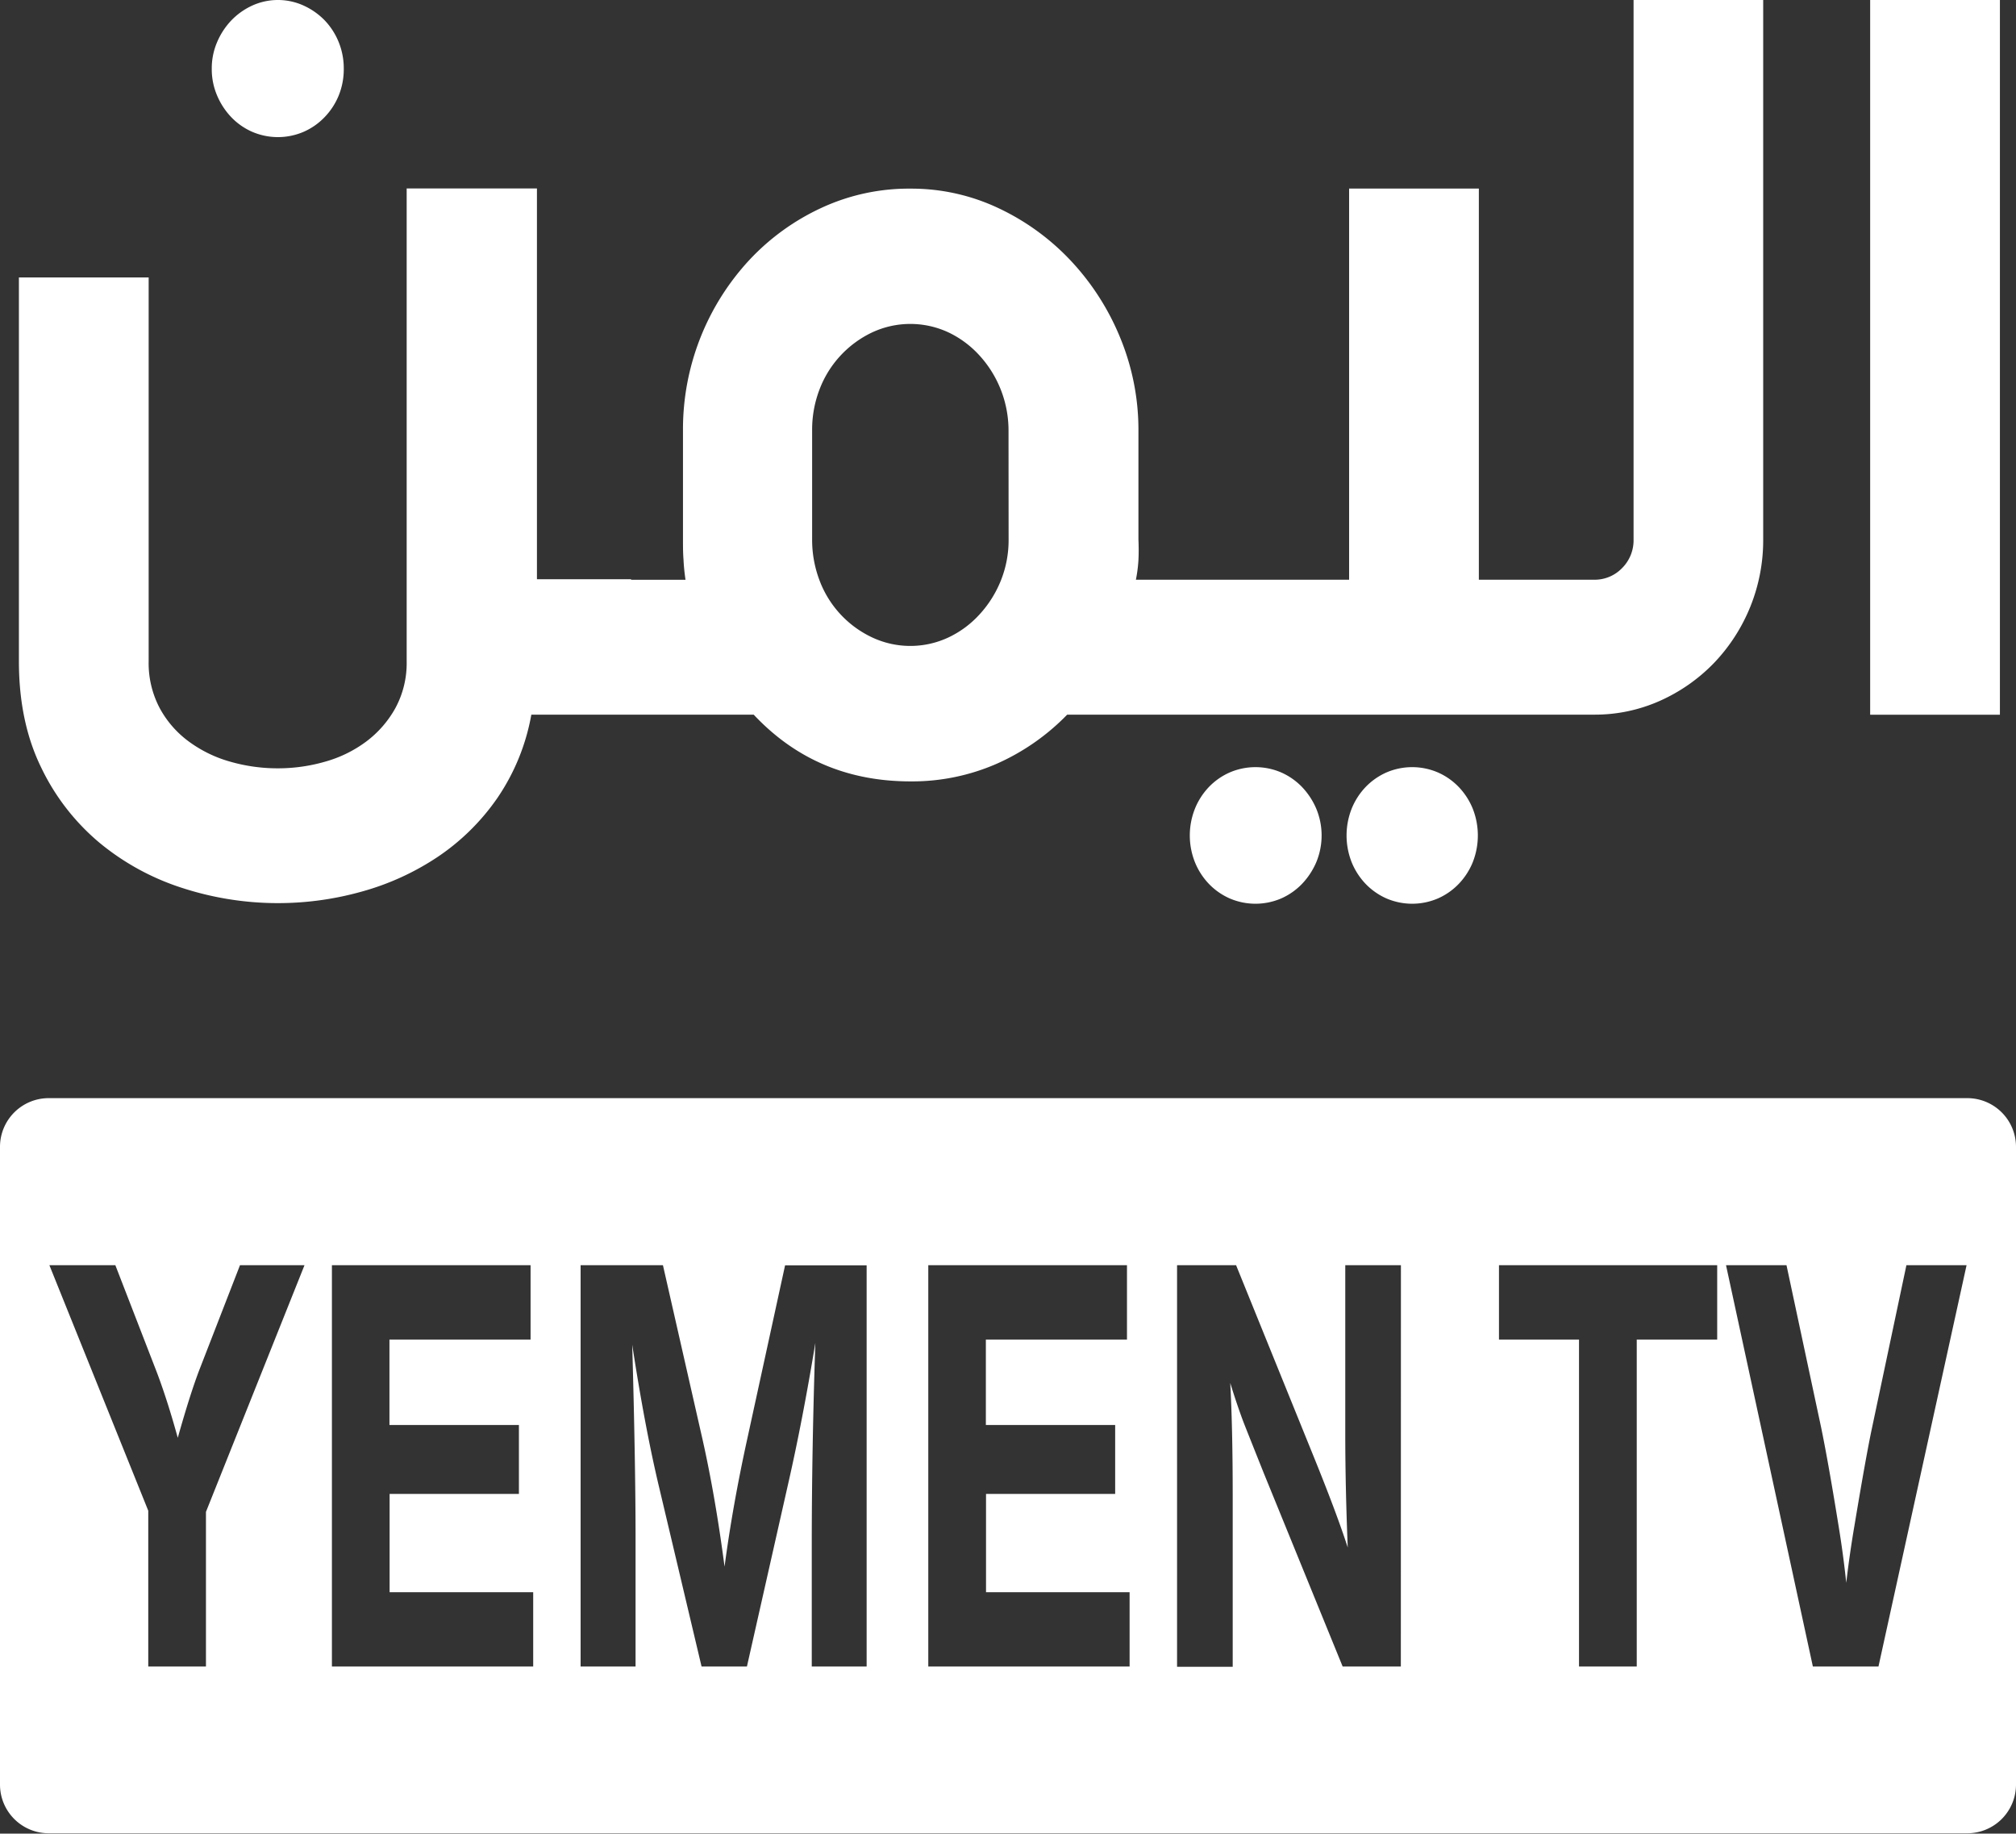 <svg xmlns="http://www.w3.org/2000/svg" viewBox="0 0 500 454.7"><rect x="0" y="0" width="500" height="454.7" fill="#333333" stroke="none"/><defs><style>.cls-1{fill:#fff;}</style></defs><g id="Layer_2" data-name="Layer 2"><g id="Layer_1-2" data-name="Layer 1"><path class="cls-1" d="M488,272.32H12a12.08,12.08,0,0,0-12,12v158.3a12.08,12.08,0,0,0,12,12H488a12.08,12.08,0,0,0,12-12V284.36A12.08,12.08,0,0,0,488,272.32ZM51.08,374.92v38.35H36.77V374.63L12.25,313.75H28.61l10.26,26.49q2.61,6.86,5.22,16.31,3.16-11.22,5.5-17.23l9.93-25.57h16Zm81.16,38.35H82.32V313.75h49.27v18.44h-35v21.19H128.7v17.09H96.63v24.37h35.61Zm82.7,0H201.33V383.46q0-24,.89-50.43-3.18,19.29-6.72,34.82l-10.25,45.42H174l-10.54-44.5q-3.5-14.68-6.66-35.31.82,29.24.83,47.67v32.14H144V313.75h20.42L174.25,357q3.17,14.13,5.45,31.5,2-15.12,5.64-31.71l9.37-43h20.23Zm65.22,0H230.23V313.75h49.28v18.44h-35v21.19h32.07v17.09H244.55v24.37h35.61Zm67.27,0H333l-19.58-48q-4.57-11.44-5.08-12.78-1.54-4.09-3.22-9.54.61,11.24.61,28v42.38h-13.8V313.75h14.64l19.06,47q5.88,14.47,8.63,23-.62-15.48-.61-28.47V313.75h13.8Zm78.46-81.08H405.94v81.08H391.62V332.19H371.77V313.75h54.12Zm40,81.08H449.62l-21.54-99.52h15l8.58,40.19q1.81,8.76,4.38,24.72c.71,4.33,1.34,8.95,1.86,13.84q.84-7.2,2.06-14.33,2.88-17.31,4.33-24.09l8.53-40.33h14.92Z"/><path class="cls-1" d="M57.38,29.08a16.11,16.11,0,0,0,5.18,3.61,16.14,16.14,0,0,0,12.74,0,16.22,16.22,0,0,0,5.18-3.61A16.88,16.88,0,0,0,84,23.7a17.39,17.39,0,0,0,1.26-6.63A17.32,17.32,0,0,0,84,10.44a17,17,0,0,0-3.47-5.39A17.22,17.22,0,0,0,75.3,1.38a15.39,15.39,0,0,0-12.74,0,17.1,17.1,0,0,0-5.18,3.67,17.92,17.92,0,0,0-3.53,5.39,16.46,16.46,0,0,0-1.33,6.63,16.53,16.53,0,0,0,1.33,6.63A17.75,17.75,0,0,0,57.38,29.08Z"/><path class="cls-1" d="M322.92,195.16a16.33,16.33,0,0,0-5.17-3.61,16.17,16.17,0,0,0-12.75,0,16.22,16.22,0,0,0-5.17,3.61,16.92,16.92,0,0,0-3.47,5.39,17.94,17.94,0,0,0,0,13.26,17,17,0,0,0,3.47,5.38A16.22,16.22,0,0,0,305,222.8a16.17,16.17,0,0,0,12.75,0,16.33,16.33,0,0,0,5.17-3.61,18.09,18.09,0,0,0,3.54-5.38,17.31,17.31,0,0,0,0-13.26A18,18,0,0,0,322.92,195.16Z"/><path class="cls-1" d="M361.79,195.16a16.22,16.22,0,0,0-5.17-3.61,16.17,16.17,0,0,0-12.75,0,16.33,16.33,0,0,0-5.17,3.61,16.92,16.92,0,0,0-3.47,5.39,18.07,18.07,0,0,0,0,13.26,17,17,0,0,0,3.47,5.38,16.33,16.33,0,0,0,5.17,3.61,16.17,16.17,0,0,0,12.75,0,16.22,16.22,0,0,0,5.17-3.61,17,17,0,0,0,3.48-5.38,18.07,18.07,0,0,0,0-13.26A17,17,0,0,0,361.79,195.16Z"/><path class="cls-1" d="M405.15,133.79a9.71,9.71,0,0,1-2.84,7.08,9.44,9.44,0,0,1-7,2.89H366.78v-97H334.6v97H281.72a35.25,35.25,0,0,0,.63-4.85c.08-1.58.08-3.29,0-5.12v-27A59.86,59.86,0,0,0,277.93,84a62.38,62.38,0,0,0-12.12-19.1,59,59,0,0,0-18-13.2,50.52,50.52,0,0,0-22-4.92,51.52,51.52,0,0,0-22,4.73A57.4,57.4,0,0,0,185.92,64.4a61.71,61.71,0,0,0-16.53,42.34v26.91c0,1.76,0,3.46.13,5.12a49.3,49.3,0,0,0,.5,5h-13.5v-.13H133.17V46.74H100.86V164a23.4,23.4,0,0,1-2.78,11.56,26.22,26.22,0,0,1-7.25,8.33,31.06,31.06,0,0,1-10.23,5,42.06,42.06,0,0,1-11.67,1.64,42.51,42.51,0,0,1-11.8-1.64,31.76,31.76,0,0,1-10.29-5,25,25,0,0,1-7.25-8.33A23.82,23.82,0,0,1,36.87,164V68.8H4.69V164q0,15,5.49,26.26A55.64,55.64,0,0,0,24.69,209a61.8,61.8,0,0,0,20.58,11.22,76.82,76.82,0,0,0,44.55.85,64.92,64.92,0,0,0,18.86-8.66,55.67,55.67,0,0,0,14.71-14.57,53.18,53.18,0,0,0,8.39-20.62h55.15q15.52,16.55,38.88,16.55a52.3,52.3,0,0,0,21.32-4.34,55.84,55.84,0,0,0,17.55-12.21H395.3a39.53,39.53,0,0,0,16.35-3.41A43,43,0,0,0,425,164.51a44,44,0,0,0,12.3-30.72V0H405.15Zm-155,0a26.92,26.92,0,0,1-1.89,10.1A27.53,27.53,0,0,1,243,152.3a24.59,24.59,0,0,1-7.76,5.77,22.28,22.28,0,0,1-18.93,0,25.5,25.5,0,0,1-13-14,28.38,28.38,0,0,1-1.89-10.38V106.74a27.86,27.86,0,0,1,1.89-10.31,25.74,25.74,0,0,1,13-14,22.38,22.38,0,0,1,18.93,0A24.77,24.77,0,0,1,243,88.23a27.57,27.57,0,0,1,7.13,18.51Z"/><rect class="cls-1" x="463.83" width="32.18" height="177.24"/></g></g></svg>